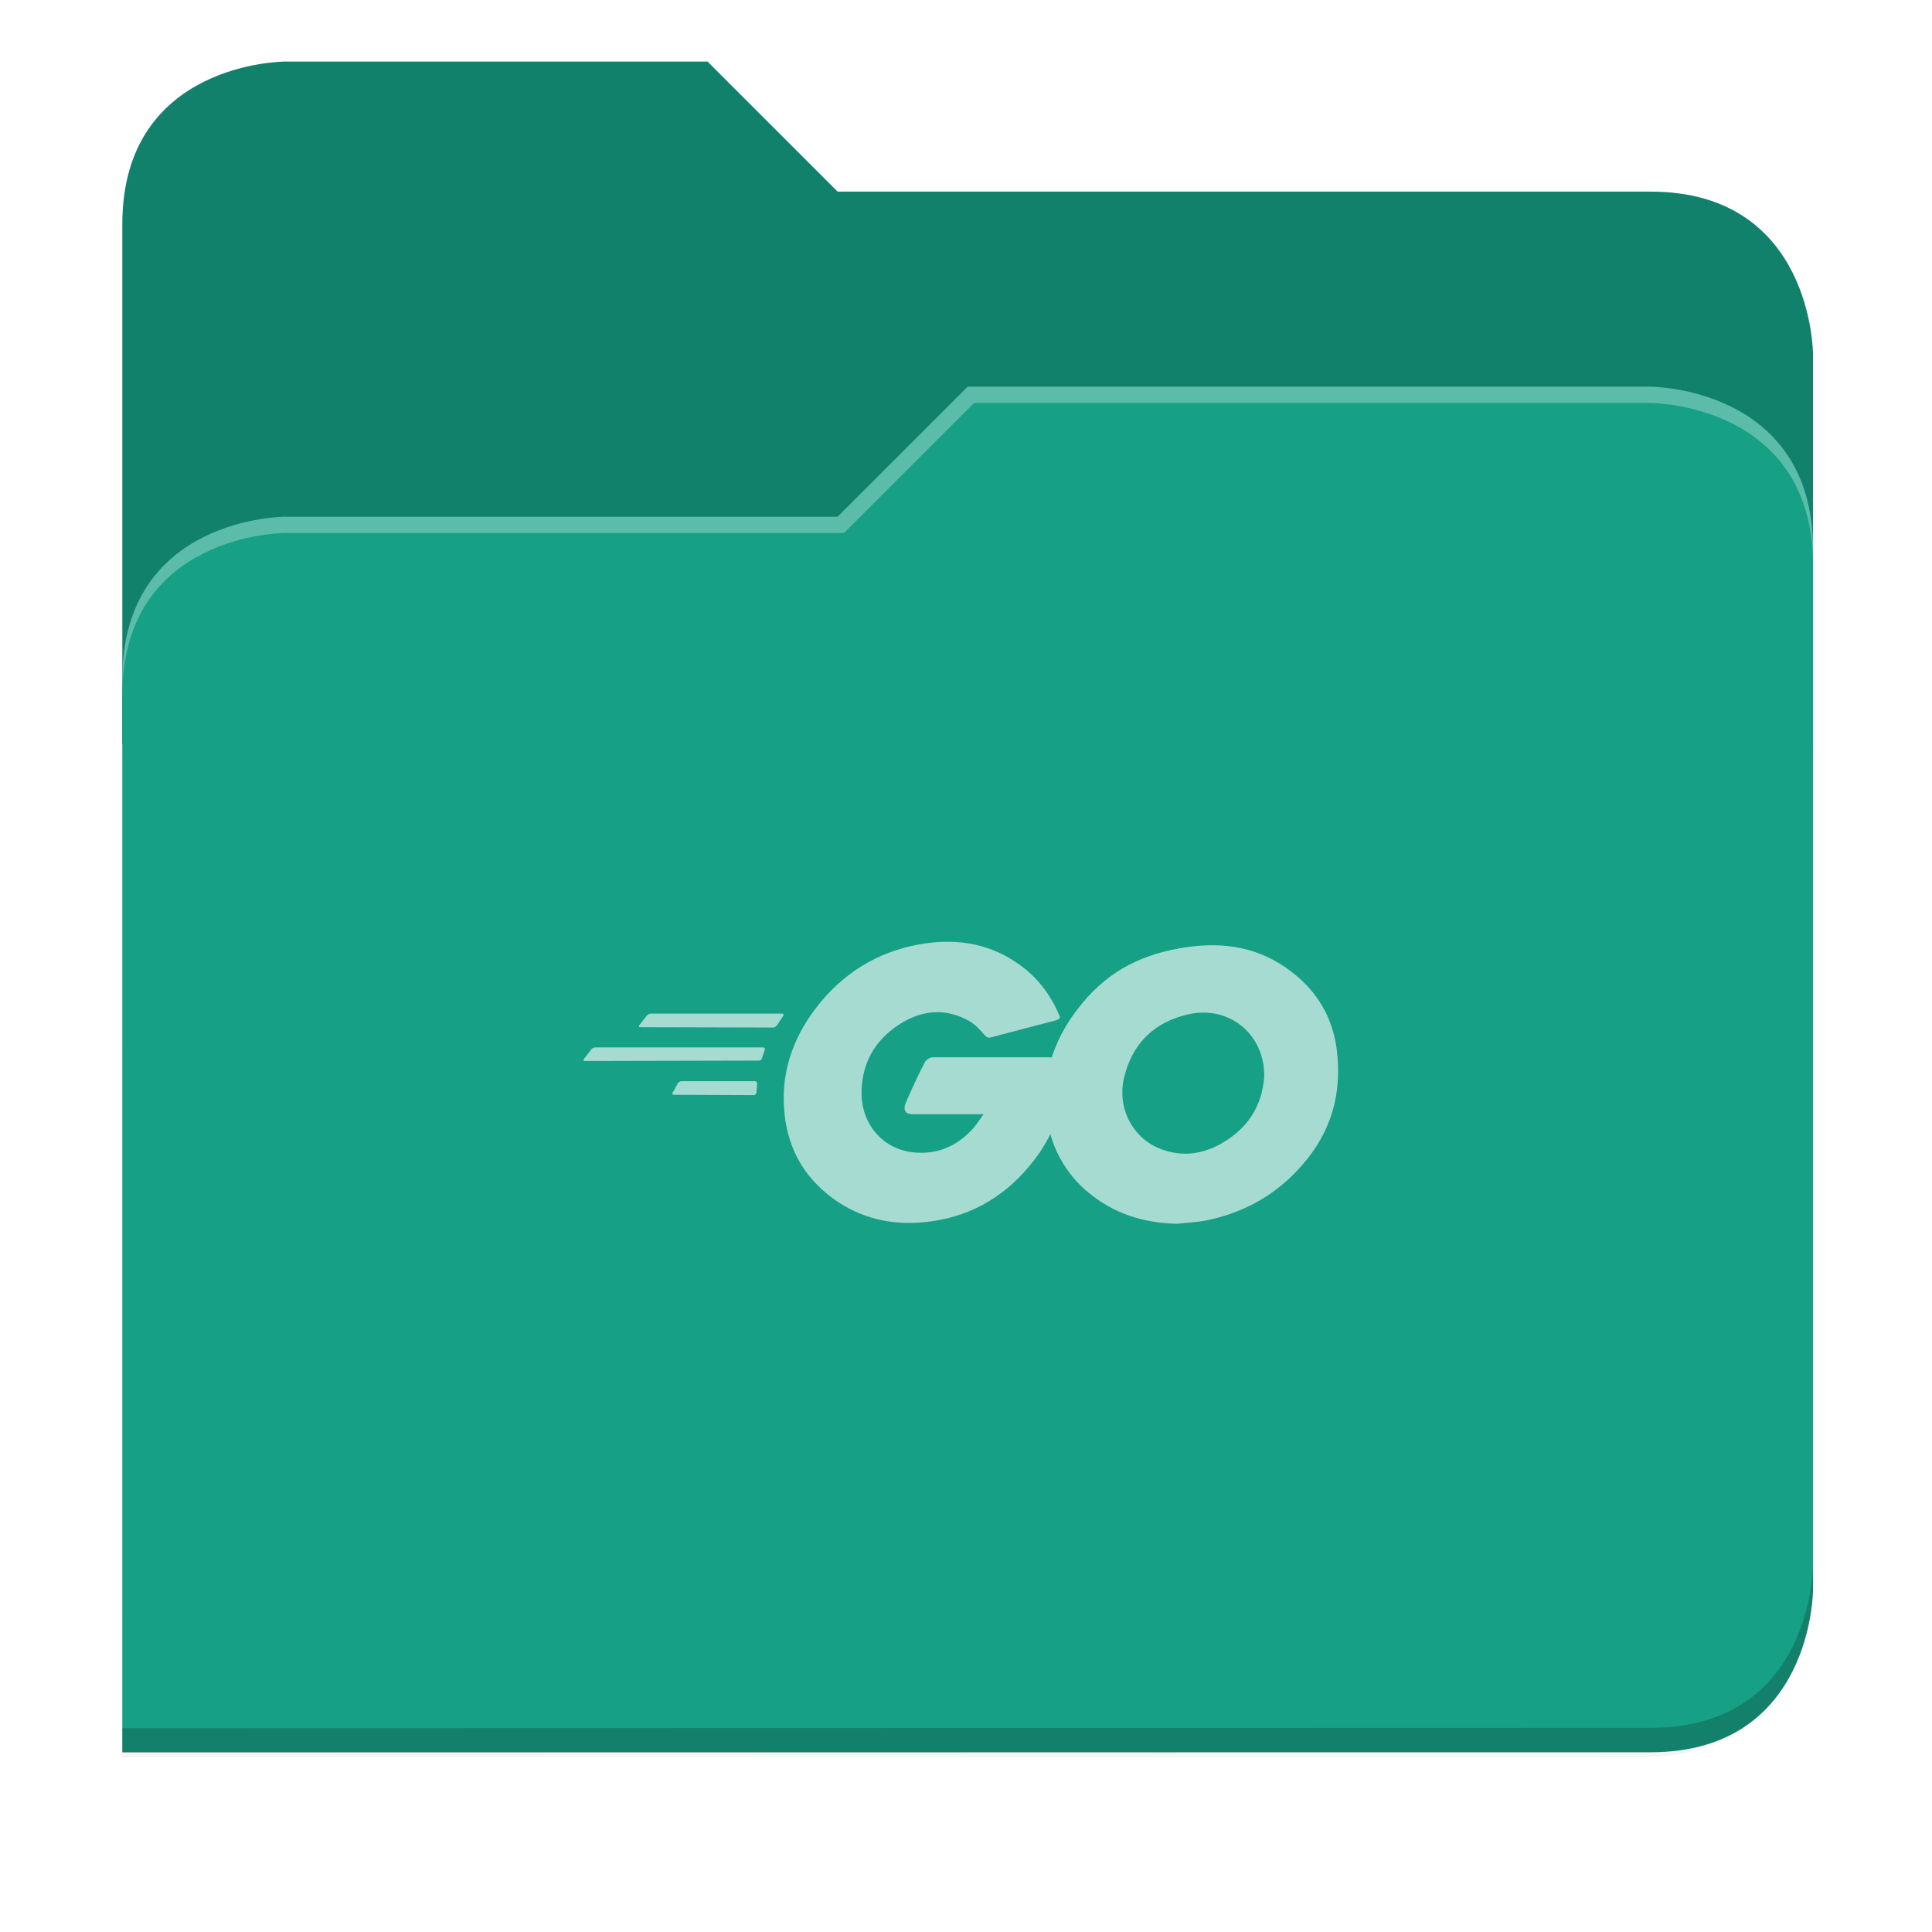 <svg xmlns="http://www.w3.org/2000/svg" xmlns:xlink="http://www.w3.org/1999/xlink" width="256" height="256" version="1.1" viewBox="0 0 67.73 67.73">
 <defs>
  <!-- drop shadow -->
  <filter id="drop_shadow" width="1.024" height="1.024" x="-.01" y="-.01" style="color-interpolation-filters:sRGB">
   <feGaussianBlur id="feGaussianBlur1304" stdDeviation="2.08"/>
  </filter>

  <!-- primary shadow -->
  <clipPath id="primary_shadow_clip" clipPathUnits="userSpaceOnUse">
   <path style="fill:#16a085" d="M 192,-164 H 88 c 0,0 -40,0 -40,40 V 4 h 416 v -96 c 0,0 0,-40 -40,-40 H 224 Z"/>
  </clipPath>
  <filter id="primary_shadow" width="1.217" height="1.269" x="-.11" y="-.13" style="color-interpolation-filters:sRGB">
   <feGaussianBlur id="feGaussianBlur1531" stdDeviation="18.8"/>
  </filter>
 </defs>

 <path id="drop_shadow"        fill="#000"    filter="url(#drop_shadow)"    opacity="0.2" d="m 88,-162 c 0,0 -40,0 -40,40 l -0.035,128 h 0.033 l -0.033,248.094 376.035,-0.094 c 40,0 40,-40 40,-40 v -208 -48 -48 c 0,0 0,-40 -40,-40 h -200 l -32,-32 z" transform="matrix(0.142,0,0,0.142,-2.551,25.525)"/>
 <path id="secondary"          fill="#12816b" filter="none"                 opacity="1.0" d="m 24.805,2.158 h -14.818 c 0,0 -5.699,0 -5.699,5.699 v 18.237 h 59.271 v -13.678 c 0,0 0,-5.699 -5.699,-5.699 h -28.496 z"/>
 <path id="primary_shadow"     fill="#000"    filter="url(#primary_shadow)" opacity="0.1" clip-path="url(#primary_shadow_clip)" d="m 256,-80 -32,32 h -136 c 0,0 -40,0 -40,40 v 264 h 376 c 40,0 40,-40 40,-40 v -256 c 0,-40 -40,-40 -40,-40 z" transform="matrix(0.142,0,0,0.142,-2.551,25.525)"/>
 <path id="primary"            fill="#16a085" filter="none"                 opacity="1.0" d="m 33.923,13.556 -4.559,4.559 h -19.377 c 0,0 -5.699,0 -5.699,5.699 v 37.614 h 53.572 c 5.699,0 5.699,-5.699 5.699,-5.699 v -36.474 c 0,-5.699 -5.699,-5.699 -5.699,-5.699 z"/>
 <path id="highlighing_shadow" fill="#000"    filter="none"                 opacity="0.2" d="m 63.559,54.875 c 0,0 0,5.699 -5.699,5.699 l -53.571,0.013 -5.69e-4,0.855 53.572,-0.013 c 5.699,0 5.699,-5.699 5.699,-5.699 z"/>
 <path id="highlighting"       fill="#ffffff" filter="none"                 opacity="0.3" d="m 33.923,13.556 -4.559,4.559 h -19.377 c 0,0 -5.699,0 -5.699,5.699 v 0.57 c 0,-5.699 5.699,-5.699 5.699,-5.699 h 19.604 l 4.559,-4.559 h 23.71 c 0,0 5.699,0 5.699,5.699 v -0.57 c 0,-5.699 -5.699,-5.699 -5.699,-5.699 z"/>
 <path id="go"                 fill="#a6dbd1" d="m22.448 36.01c-.052 0-.064-.025-.039-.065l.271-.347c.025-.038.089-.064.141-.064h4.599c.051 0 .064.039.038.077l-.219.334c-.025.04-.09.077-.129.077zm-1.945 1.185c-.052 0-.065-.025-.039-.064l.27-.348c.025-.039.09-.064.142-.064h5.873c.052 0 .077.039.064.077l-.103.308c-.013.052-.064.077-.116.077zm3.118 1.185c-.052 0-.065-.039-.039-.077l.18-.322c.025-.039.077-.077.129-.077h2.576c.052 0 .077.039.077.09l-.025.308c0 .052-.052.09-.09.09zm13.371-2.602c-.811.206-1.366.36-2.164.566-.194.051-.206.064-.375-.129-.192-.219-.334-.361-.604-.489-.812-.399-1.598-.283-2.331.193-.877.567-1.327 1.404-1.314 2.447.012 1.031.721 1.881 1.738 2.023.877.116 1.609-.193 2.19-.85.116-.142.218-.296.347-.477h-2.486c-.27 0-.335-.167-.245-.386.167-.399.476-1.069.657-1.404.028-.062.073-.115.13-.152.057-.037.124-.056.192-.055h4.688c-.025.348-.025.696-.077 1.044-.133.917-.497 1.786-1.056 2.525-.927 1.224-2.139 1.984-3.671 2.189-1.262.167-2.435-.077-3.465-.849-.954-.722-1.495-1.676-1.636-2.861-.167-1.404.245-2.667 1.095-3.775.915-1.197 2.125-1.958 3.607-2.228 1.21-.22 2.37-.077 3.413.63.683.452 1.172 1.069 1.495 1.817.077.116.025.181-.129.219zm4.264 7.124c-1.173-.026-2.242-.362-3.144-1.134-.75-.632-1.245-1.516-1.391-2.486-.231-1.455.167-2.744 1.044-3.89.941-1.237 2.074-1.881 3.607-2.151 1.314-.231 2.551-.104 3.671.657 1.018.694 1.649 1.636 1.817 2.872.218 1.74-.283 3.156-1.482 4.368-.85.863-1.894 1.403-3.092 1.648-.347.065-.694.077-1.03.117zm3.065-5.204c-.012-.167-.012-.297-.038-.425-.231-1.275-1.404-1.996-2.628-1.713-1.199.27-1.971 1.031-2.254 2.241-.231 1.005.258 2.023 1.185 2.435.709.308 1.417.27 2.1-.077 1.018-.529 1.571-1.353 1.636-2.461z"/>
</svg>
